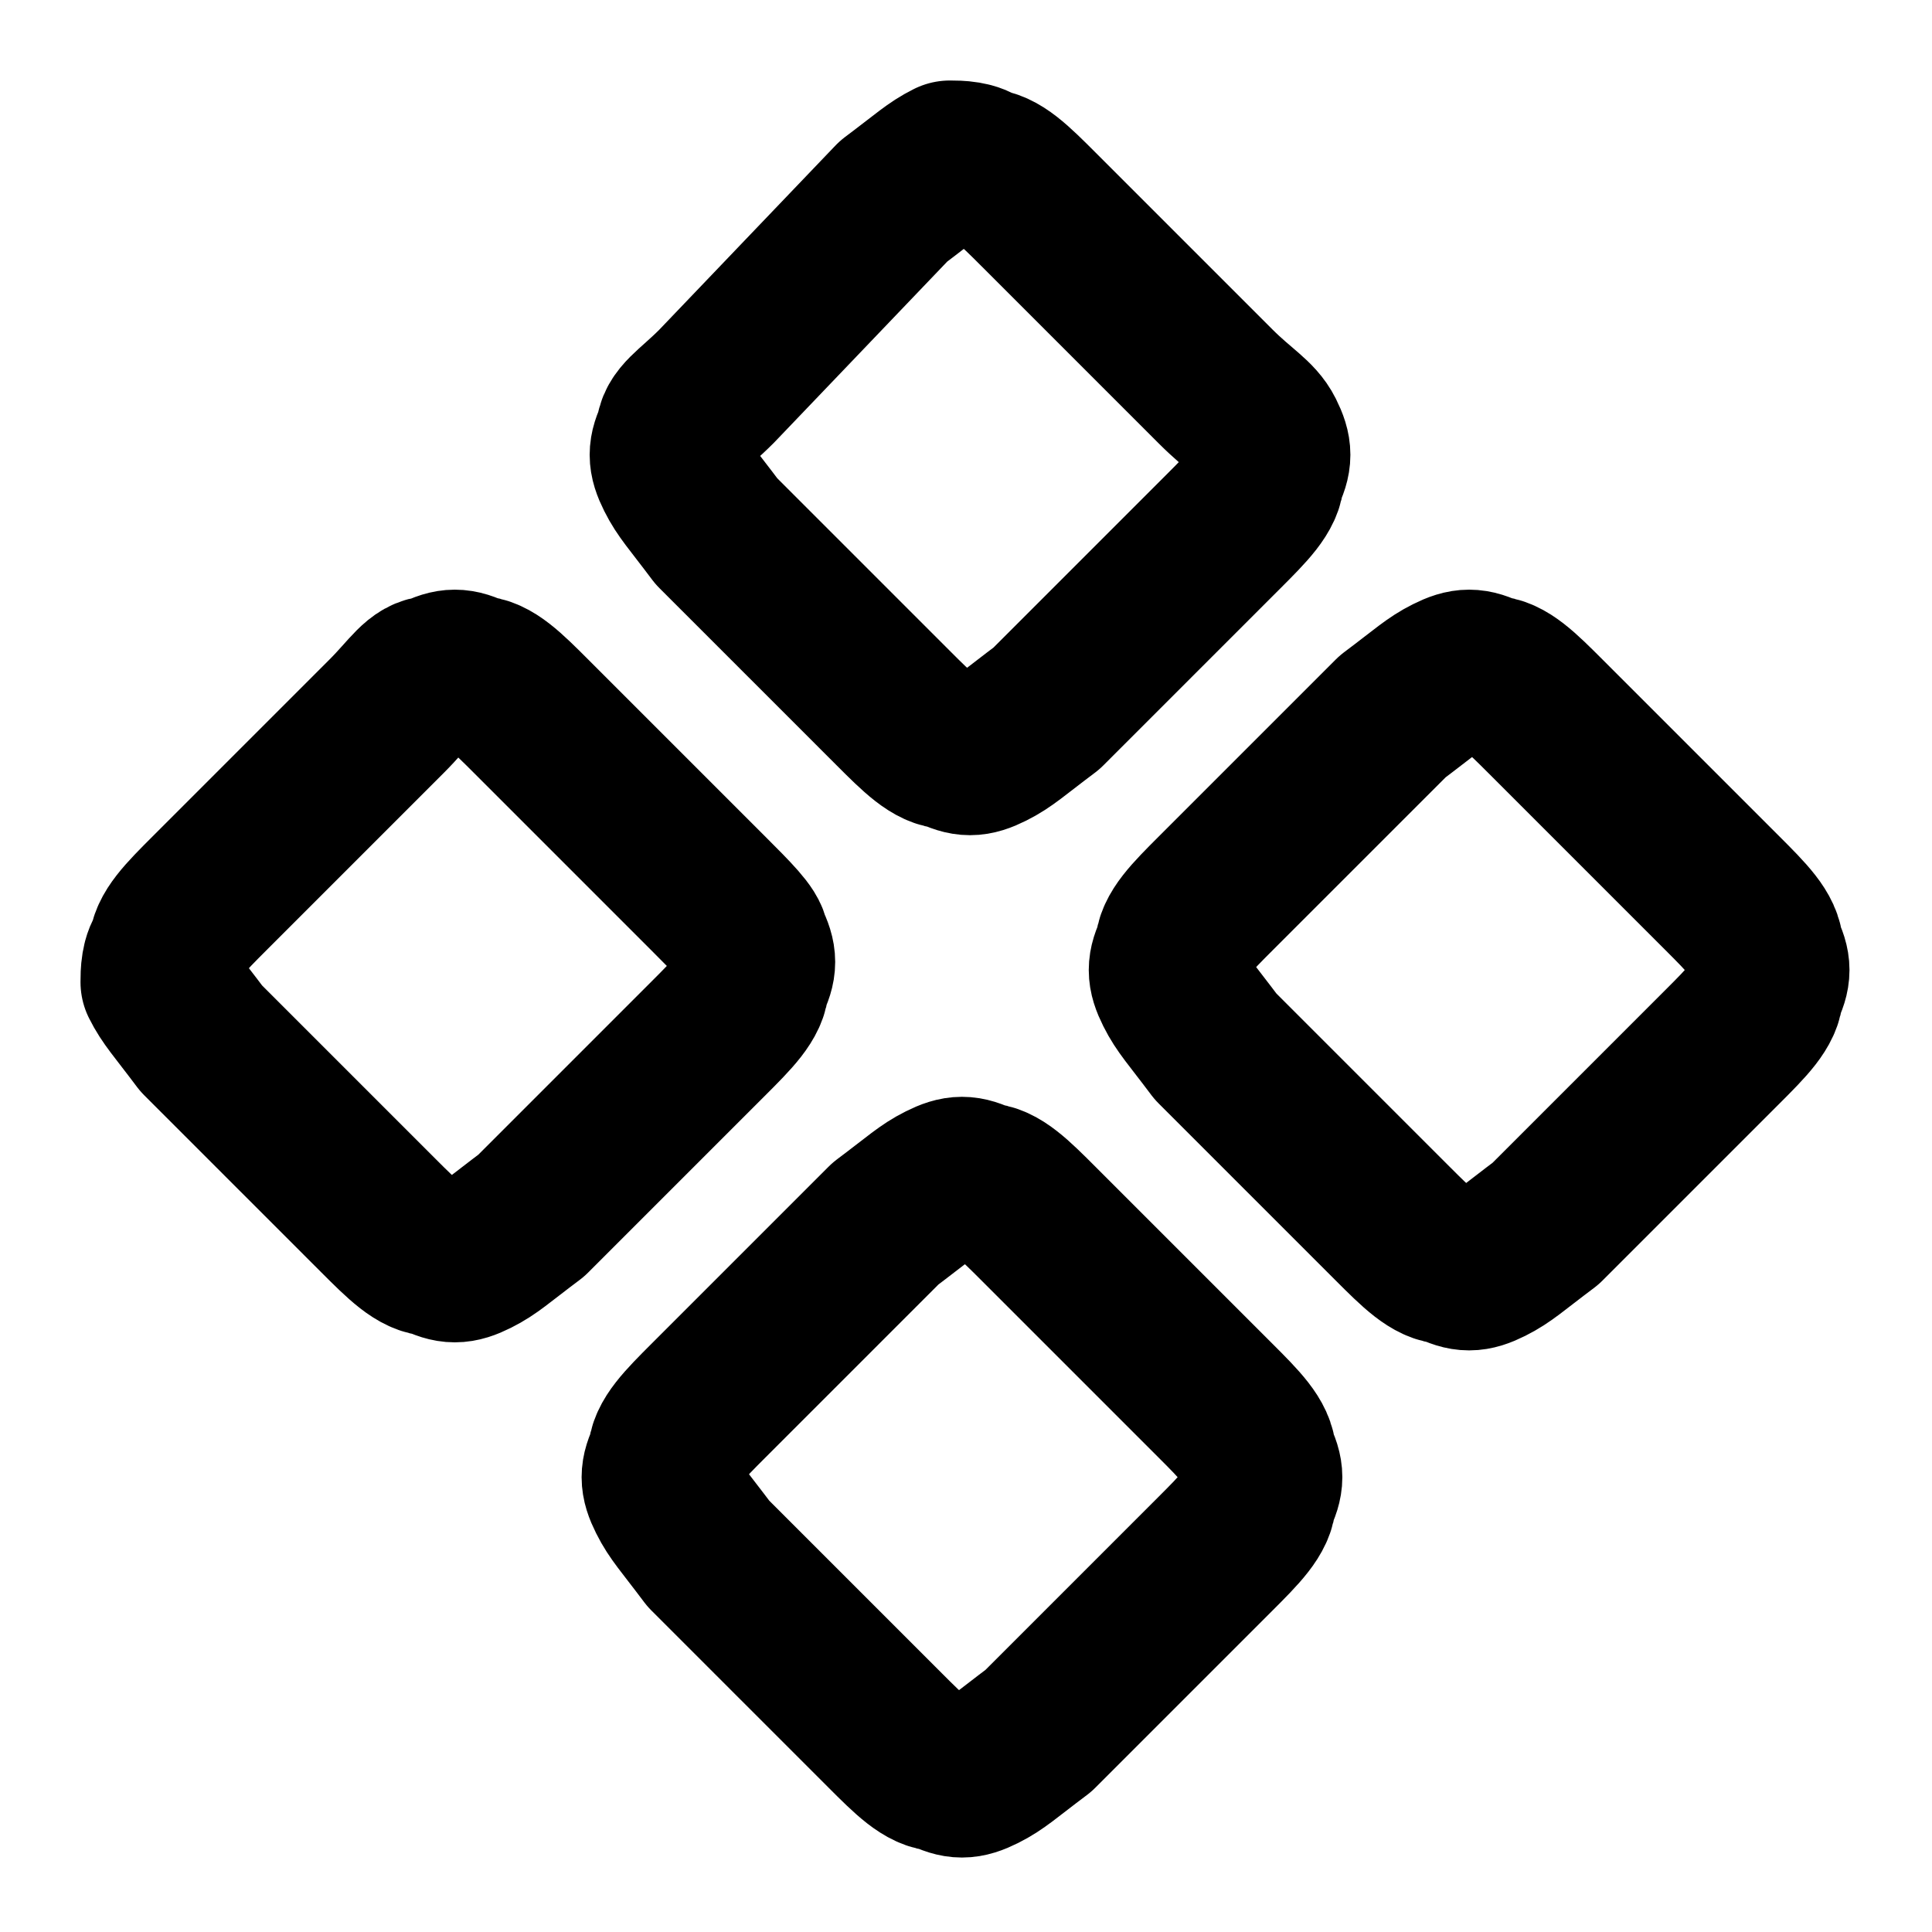 <svg xmlns="http://www.w3.org/2000/svg" width="24" height="24" fill="none" viewBox="0 0 24 24">
  <path stroke="currentColor" stroke-linecap="round" stroke-linejoin="round" stroke-width="2" d="m15.1 4.8-2.2-2.2c-.3-.3-.5-.5-.7-.5-.1-.1-.3-.1-.4-.1-.2.1-.3.2-.7.5L8.9 4.8c-.3.3-.5.4-.5.6-.1.2-.1.3 0 .5s.2.3.5.7l2.2 2.2c.3.3.5.5.7.5.2.1.3.1.5 0s.3-.2.7-.5l2.2-2.2c.3-.3.5-.5.5-.7.1-.2.1-.3 0-.5s-.3-.3-.6-.6Zm6.3 6.3-2.2-2.2c-.3-.3-.5-.5-.7-.5-.2-.1-.3-.1-.5 0s-.3.2-.7.5l-2.2 2.2c-.3.3-.5.5-.5.7-.1.2-.1.3 0 .5s.2.3.5.7l2.2 2.2c.3.3.5.5.7.5.2.1.3.1.5 0s.3-.2.7-.5l2.2-2.2c.3-.3.5-.5.5-.7.1-.2.1-.3 0-.5 0-.2-.2-.4-.5-.7Zm-6.3 6.3-2.2-2.2c-.3-.3-.5-.5-.7-.5-.2-.1-.3-.1-.5 0s-.3.2-.7.5l-2.2 2.2c-.3.3-.5.5-.5.7-.1.2-.1.3 0 .5s.2.3.5.7l2.2 2.2c.3.3.5.5.7.5.2.1.3.1.5 0s.3-.2.7-.5l2.2-2.2c.3-.3.5-.5.5-.7.1-.2.1-.3 0-.5 0-.2-.2-.4-.5-.7Zm-6.3-6.3L6.6 8.9c-.3-.3-.5-.5-.7-.5-.2-.1-.3-.1-.5 0-.2 0-.3.2-.6.5l-2.2 2.2c-.3.3-.5.5-.5.7-.1.1-.1.3-.1.4.1.2.2.3.5.7l2.2 2.2c.3.3.5.5.7.5.2.1.3.1.5 0s.3-.2.7-.5l2.2-2.2c.3-.3.5-.5.5-.7.1-.2.1-.3 0-.5 0-.1-.2-.3-.5-.6Z"/>
</svg>
